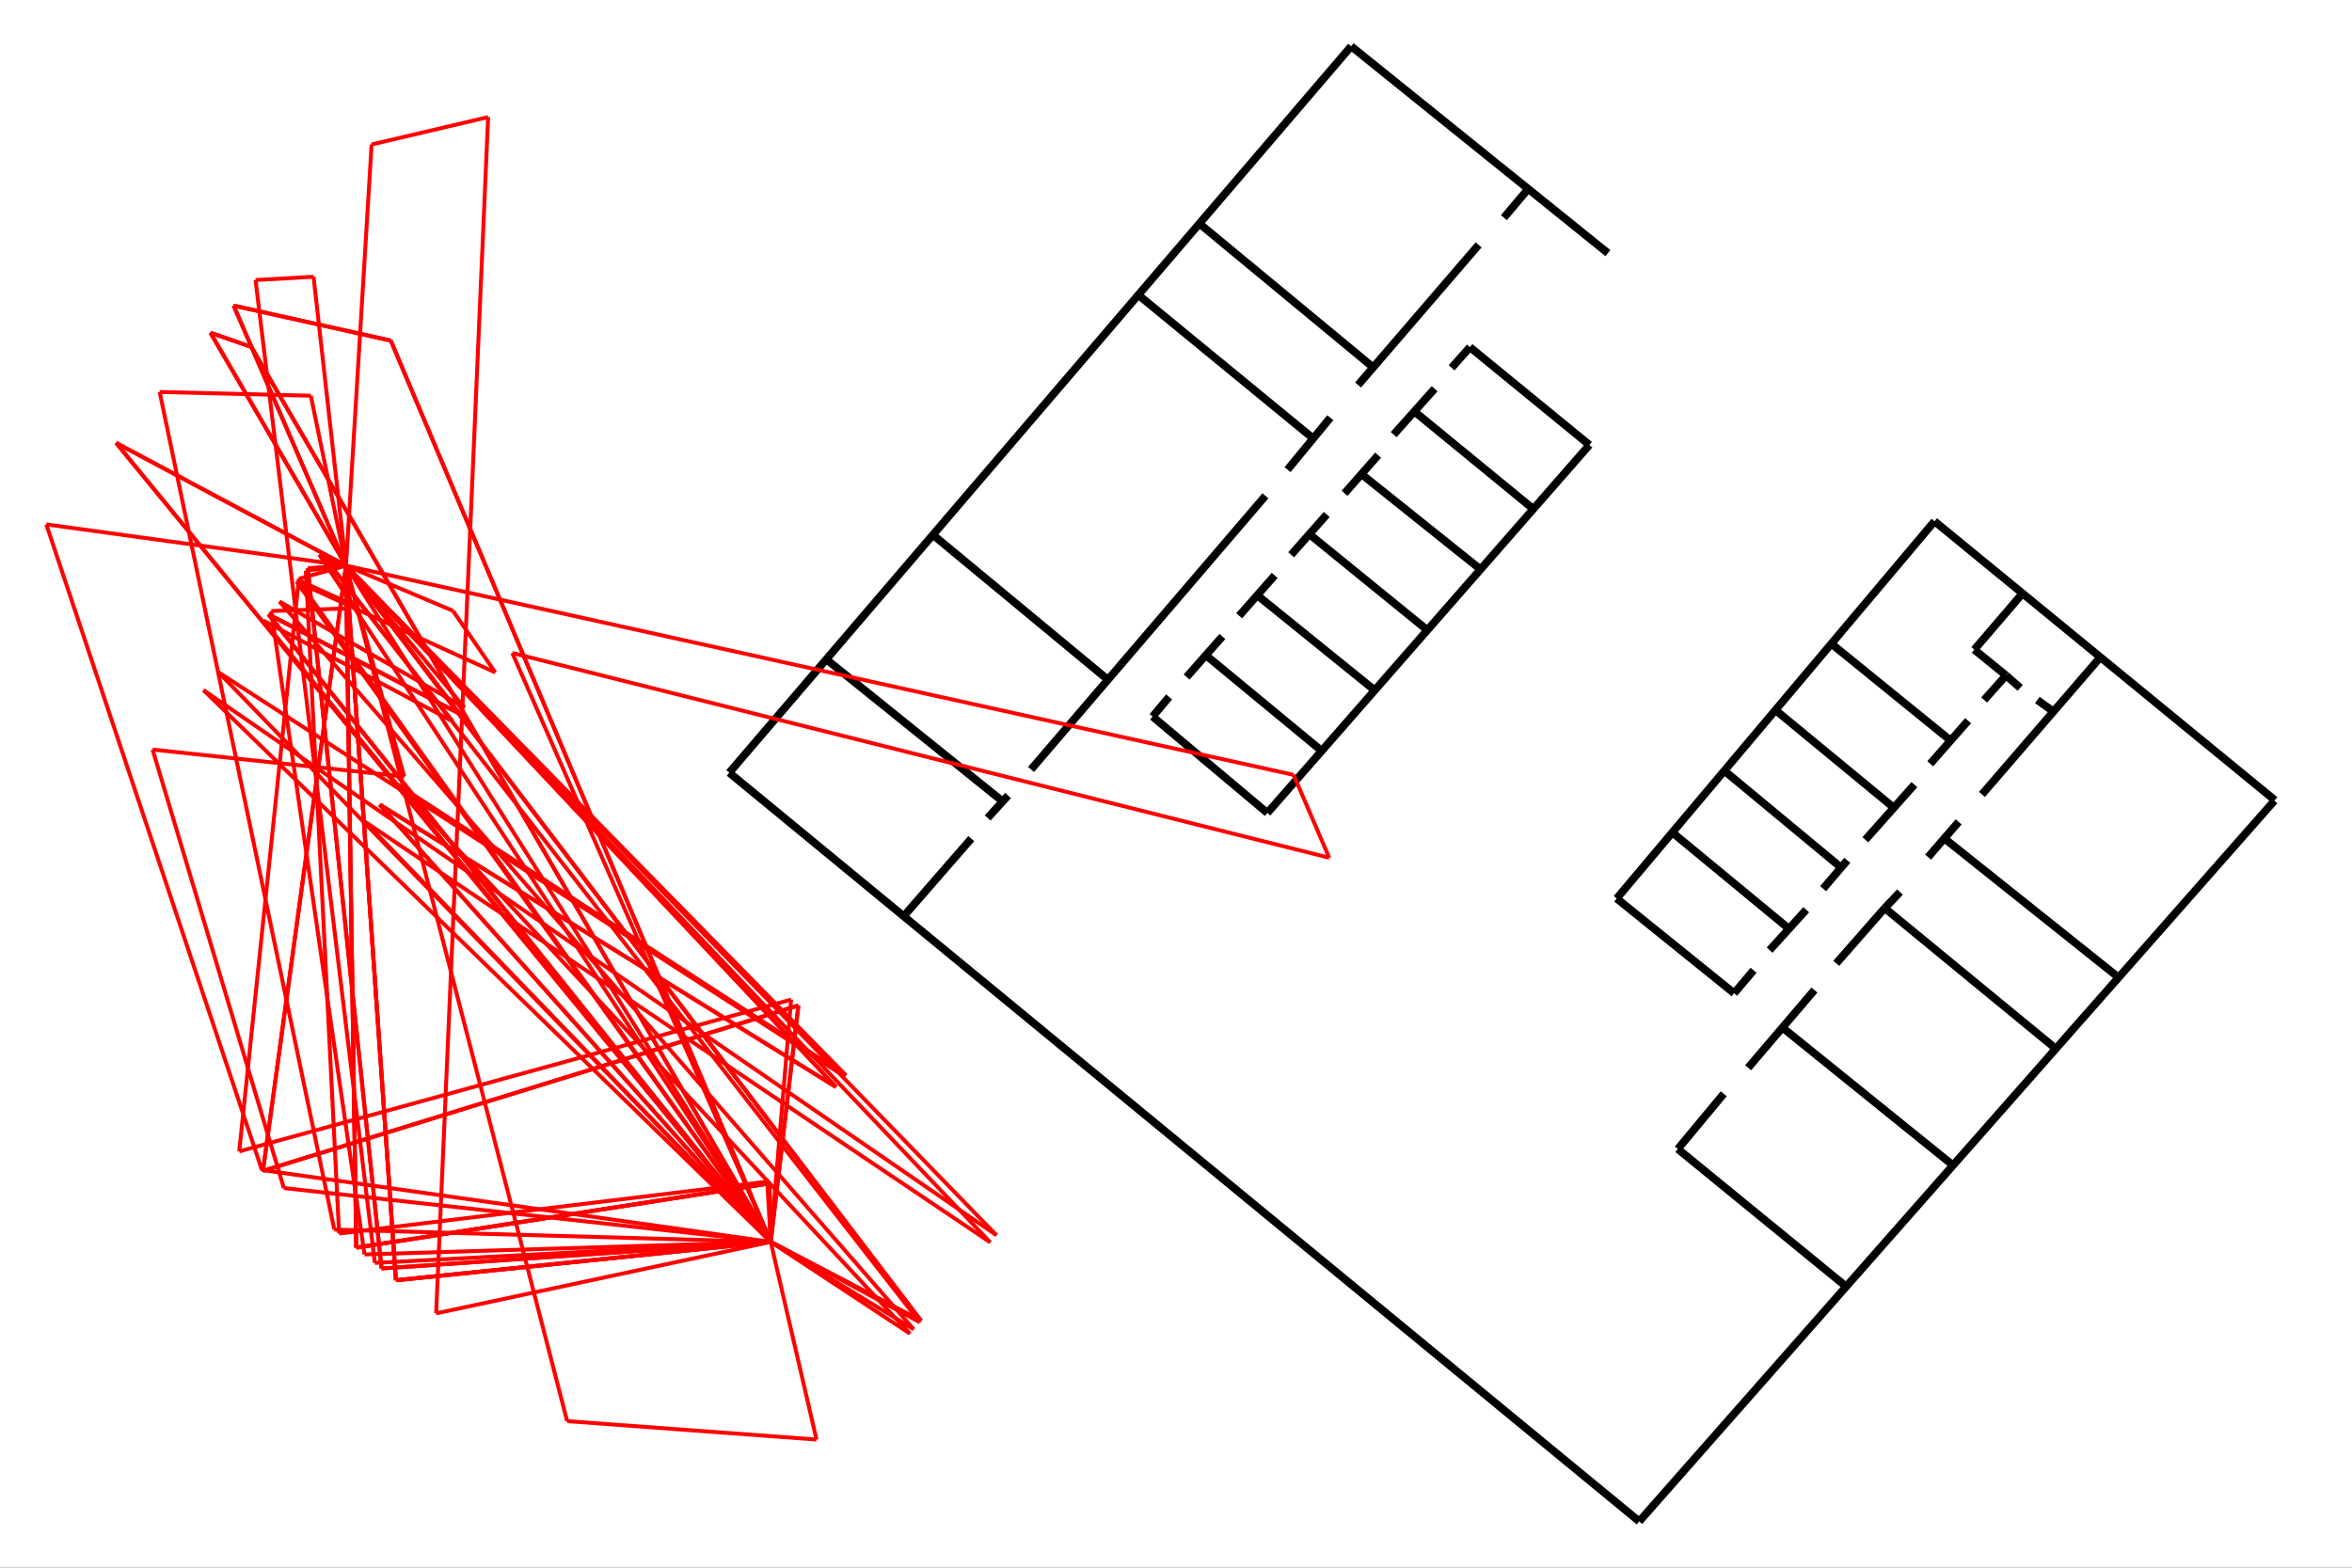 <?xml version="1.0" encoding="utf-8"?>
<svg xmlns="http://www.w3.org/2000/svg" xmlns:xlink="http://www.w3.org/1999/xlink" width="600" height="400" viewBox="0 0 600 400">
<rect x="0" y="0" width="600" height="400" fill="#333333" stroke="none"/>
<defs>
  <clipPath id="clip00">
    <rect x="0" y="0" width="600" height="400"/>
  </clipPath>
</defs>
<polygon clip-path="url(#clip7100)" points="
0,400 600,400 600,0 0,0 
  " fill="#ffffff" fill-opacity="1"/>
<defs>
  <clipPath id="clip01">
    <rect x="120" y="0" width="421" height="400"/>
  </clipPath>
</defs>
<polygon clip-path="url(#clip7100)" points="
11.811,388.189 580.315,388.189 580.315,11.811 11.811,11.811 
  " fill="#ffffff" fill-opacity="1"/>
<defs>
  <clipPath id="clip02">
    <rect x="11" y="11" width="570" height="377"/>
  </clipPath>
</defs>
<polyline clip-path="url(#clip7100)" style="stroke:#000000; stroke-width:1; stroke-opacity:0; fill:none" points="
  11.811,388.189 580.315,388.189 
  "/>
<polyline clip-path="url(#clip7100)" style="stroke:#000000; stroke-width:1; stroke-opacity:0; fill:none" points="
  11.811,388.189 11.811,11.811 
  "/>
<polyline clip-path="url(#clip7102)" style="stroke:#000000; stroke-width:2; stroke-opacity:1; fill:none" points="
  418.173,388.189 186.034,197.154 
  "/>
<polyline clip-path="url(#clip7102)" style="stroke:#000000; stroke-width:2; stroke-opacity:1; fill:none" points="
  186.034,197.154 344.687,11.811 
  "/>
<polyline clip-path="url(#clip7102)" style="stroke:#000000; stroke-width:2; stroke-opacity:1; fill:none" points="
  344.687,11.811 410.183,64.585 
  "/>
<polyline clip-path="url(#clip7102)" style="stroke:#000000; stroke-width:2; stroke-opacity:1; fill:none" points="
  418.173,388.189 580.21,204.292 
  "/>
<polyline clip-path="url(#clip7102)" style="stroke:#000000; stroke-width:2; stroke-opacity:1; fill:none" points="
  580.315,204.161 493.494,133.005 
  "/>
<polyline clip-path="url(#clip7102)" style="stroke:#000000; stroke-width:2; stroke-opacity:1; fill:none" points="
  493.494,133.005 412.422,229.254 
  "/>
<polyline clip-path="url(#clip7102)" style="stroke:#000000; stroke-width:2; stroke-opacity:1; fill:none" points="
  412.422,229.254 442.381,253.428 
  "/>
<polyline clip-path="url(#clip7102)" style="stroke:#000000; stroke-width:2; stroke-opacity:1; fill:none" points="
  511.735,172.332 503.651,165.762 
  "/>
<polyline clip-path="url(#clip7102)" style="stroke:#000000; stroke-width:2; stroke-opacity:1; fill:none" points="
  503.651,165.762 515.914,151.458 
  "/>
<polyline clip-path="url(#clip7102)" style="stroke:#000000; stroke-width:2; stroke-opacity:1; fill:none" points="
  467.23,164.285 497.519,188.88 
  "/>
<polyline clip-path="url(#clip7102)" style="stroke:#000000; stroke-width:2; stroke-opacity:1; fill:none" points="
  453.108,181.333 482.653,205.701 
  "/>
<polyline clip-path="url(#clip7102)" style="stroke:#000000; stroke-width:2; stroke-opacity:1; fill:none" points="
  439.821,196.609 469.646,221.341 
  "/>
<polyline clip-path="url(#clip7102)" style="stroke:#000000; stroke-width:2; stroke-opacity:1; fill:none" points="
  426.535,212.339 456.267,236.889 
  "/>
<polyline clip-path="url(#clip7102)" style="stroke:#000000; stroke-width:2; stroke-opacity:1; fill:none" points="
  428.022,293.172 470.854,328.178 
  "/>
<polyline clip-path="url(#clip7102)" style="stroke:#000000; stroke-width:2; stroke-opacity:1; fill:none" points="
  480.795,231.706 523.72,266.985 
  "/>
<polyline clip-path="url(#clip7102)" style="stroke:#000000; stroke-width:2; stroke-opacity:1; fill:none" points="
  496.404,214.248 539.701,248.8 
  "/>
<polyline clip-path="url(#clip7102)" style="stroke:#000000; stroke-width:2; stroke-opacity:1; fill:none" points="
  305.991,57.074 350.14,93.593 
  "/>
<polyline clip-path="url(#clip7102)" style="stroke:#000000; stroke-width:2; stroke-opacity:1; fill:none" points="
  290.486,75.334 334.504,111.467 
  "/>
<polyline clip-path="url(#clip7102)" style="stroke:#000000; stroke-width:2; stroke-opacity:1; fill:none" points="
  237.928,136.413 282.34,173.189 
  "/>
<polyline clip-path="url(#clip7102)" style="stroke:#000000; stroke-width:2; stroke-opacity:1; fill:none" points="
  323.31,207.429 405.458,113.524 
  "/>
<polyline clip-path="url(#clip7102)" style="stroke:#000000; stroke-width:2; stroke-opacity:1; fill:none" points="
  374.974,88.578 405.458,113.524 
  "/>
<polyline clip-path="url(#clip7102)" style="stroke:#000000; stroke-width:2; stroke-opacity:1; fill:none" points="
  294.034,182.833 323.31,207.429 
  "/>
<polyline clip-path="url(#clip7102)" style="stroke:#000000; stroke-width:2; stroke-opacity:1; fill:none" points="
  307.568,167.146 337.001,191.449 
  "/>
<polyline clip-path="url(#clip7102)" style="stroke:#000000; stroke-width:2; stroke-opacity:1; fill:none" points="
  320.839,151.972 350.403,175.89 
  "/>
<polyline clip-path="url(#clip7102)" style="stroke:#000000; stroke-width:2; stroke-opacity:1; fill:none" points="
  334.636,136.799 364.2,160.845 
  "/>
<polyline clip-path="url(#clip7102)" style="stroke:#000000; stroke-width:2; stroke-opacity:1; fill:none" points="
  347.746,121.322 377.292,144.963 
  "/>
<polyline clip-path="url(#clip7102)" style="stroke:#000000; stroke-width:2; stroke-opacity:1; fill:none" points="
  361.178,105.295 391.136,129.855 
  "/>
<polyline clip-path="url(#clip7102)" style="stroke:#000000; stroke-width:2; stroke-opacity:1; fill:none" points="
  230.678,233.615 247.773,213.976 
  "/>
<polyline clip-path="url(#clip7102)" style="stroke:#000000; stroke-width:2; stroke-opacity:1; fill:none" points="
  251.954,208.702 257.157,202.974 
  "/>
<polyline clip-path="url(#clip7102)" style="stroke:#000000; stroke-width:2; stroke-opacity:1; fill:none" points="
  263.024,196.335 322.81,126.512 
  "/>
<polyline clip-path="url(#clip7102)" style="stroke:#000000; stroke-width:2; stroke-opacity:1; fill:none" points="
  255.439,204.201 210.795,168.24 
  "/>
<polyline clip-path="url(#clip7102)" style="stroke:#000000; stroke-width:2; stroke-opacity:1; fill:none" points="
  328.46,119.825 339.366,106.581 
  "/>
<polyline clip-path="url(#clip7102)" style="stroke:#000000; stroke-width:2; stroke-opacity:1; fill:none" points="
  346.445,98.227 377.208,62.475 
  "/>
<polyline clip-path="url(#clip7102)" style="stroke:#000000; stroke-width:2; stroke-opacity:1; fill:none" points="
  389.835,48.218 383.656,55.538 
  "/>
<polyline clip-path="url(#clip7102)" style="stroke:#000000; stroke-width:2; stroke-opacity:1; fill:none" points="
  370.31,93.85 374.974,88.578 
  "/>
<polyline clip-path="url(#clip7102)" style="stroke:#000000; stroke-width:2; stroke-opacity:1; fill:none" points="
  355.528,110.888 365.974,99.187 
  "/>
<polyline clip-path="url(#clip7102)" style="stroke:#000000; stroke-width:2; stroke-opacity:1; fill:none" points="
  343.008,125.869 351.555,116.14 
  "/>
<polyline clip-path="url(#clip7102)" style="stroke:#000000; stroke-width:2; stroke-opacity:1; fill:none" points="
  329.38,141.556 338.446,131.269 
  "/>
<polyline clip-path="url(#clip7102)" style="stroke:#000000; stroke-width:2; stroke-opacity:1; fill:none" points="
  316.109,157.116 325.175,146.829 
  "/>
<polyline clip-path="url(#clip7102)" style="stroke:#000000; stroke-width:2; stroke-opacity:1; fill:none" points="
  294.034,182.833 298.239,177.818 
  "/>
<polyline clip-path="url(#clip7102)" style="stroke:#000000; stroke-width:2; stroke-opacity:1; fill:none" points="
  302.706,172.739 311.838,162.388 
  "/>
<polyline clip-path="url(#clip7102)" style="stroke:#000000; stroke-width:2; stroke-opacity:1; fill:none" points="
  428.022,293.172 439.728,279.078 
  "/>
<polyline clip-path="url(#clip7102)" style="stroke:#000000; stroke-width:2; stroke-opacity:1; fill:none" points="
  445.953,272.441 462.863,252.619 
  "/>
<polyline clip-path="url(#clip7102)" style="stroke:#000000; stroke-width:2; stroke-opacity:1; fill:none" points="
  468.438,245.8 480.795,231.706 
  "/>
<polyline clip-path="url(#clip7102)" style="stroke:#000000; stroke-width:2; stroke-opacity:1; fill:none" points="
  454.78,262.257 497.83,297.02 
  "/>
<polyline clip-path="url(#clip7102)" style="stroke:#000000; stroke-width:2; stroke-opacity:1; fill:none" points="
  447.347,247.573 442.381,253.428 
  "/>
<polyline clip-path="url(#clip7102)" style="stroke:#000000; stroke-width:2; stroke-opacity:1; fill:none" points="
  451.435,242.435 460.773,232.115 
  "/>
<polyline clip-path="url(#clip7102)" style="stroke:#000000; stroke-width:2; stroke-opacity:1; fill:none" points="
  465.08,226.746 471.255,219.513 
  "/>
<polyline clip-path="url(#clip7102)" style="stroke:#000000; stroke-width:2; stroke-opacity:1; fill:none" points="
  475.854,214.273 488.37,200.193 
  "/>
<polyline clip-path="url(#clip7102)" style="stroke:#000000; stroke-width:2; stroke-opacity:1; fill:none" points="
  492.409,194.881 502.072,183.879 
  "/>
<polyline clip-path="url(#clip7102)" style="stroke:#000000; stroke-width:2; stroke-opacity:1; fill:none" points="
  506.16,178.606 511.735,172.332 
  "/>
<polyline clip-path="url(#clip7102)" style="stroke:#000000; stroke-width:2; stroke-opacity:1; fill:none" points="
  515.358,175.514 511.735,172.332 
  "/>
<polyline clip-path="url(#clip7102)" style="stroke:#000000; stroke-width:2; stroke-opacity:1; fill:none" points="
  519.725,178.606 523.534,181.333 
  "/>
<polyline clip-path="url(#clip7102)" style="stroke:#000000; stroke-width:2; stroke-opacity:1; fill:none" points="
  505.603,202.701 535.799,167.694 
  "/>
<polyline clip-path="url(#clip7102)" style="stroke:#000000; stroke-width:2; stroke-opacity:1; fill:none" points="
  499.656,209.702 491.852,218.704 
  "/>
<polyline clip-path="url(#clip7102)" style="stroke:#000000; stroke-width:2; stroke-opacity:1; fill:none" points="
  484.698,227.614 480.795,231.706 
  "/>
<polyline clip-path="url(#clip7102)" style="stroke:#ff0000; stroke-width:1; stroke-opacity:1; fill:none" points="
  196.61,316.877 88.261,144.323 
  "/>
<polyline clip-path="url(#clip7102)" style="stroke:#ff0000; stroke-width:1; stroke-opacity:1; fill:none" points="
  196.61,316.877 100.994,326.661 
  "/>
<polyline clip-path="url(#clip7102)" style="stroke:#ff0000; stroke-width:1; stroke-opacity:1; fill:none" points="
  100.994,326.661 88.261,144.323 
  "/>
<polyline clip-path="url(#clip7102)" style="stroke:#ff0000; stroke-width:1; stroke-opacity:1; fill:none" points="
  196.61,316.877 234.971,337.031 
  "/>
<polyline clip-path="url(#clip7102)" style="stroke:#ff0000; stroke-width:1; stroke-opacity:1; fill:none" points="
  234.971,337.031 88.261,144.323 
  "/>
<polyline clip-path="url(#clip7102)" style="stroke:#ff0000; stroke-width:1; stroke-opacity:1; fill:none" points="
  196.61,316.877 81.482,141.555 
  "/>
<polyline clip-path="url(#clip7102)" style="stroke:#ff0000; stroke-width:1; stroke-opacity:1; fill:none" points="
  81.482,141.555 88.261,144.323 
  "/>
<polyline clip-path="url(#clip7102)" style="stroke:#ff0000; stroke-width:1; stroke-opacity:1; fill:none" points="
  196.61,316.877 66.815,298.534 
  "/>
<polyline clip-path="url(#clip7102)" style="stroke:#ff0000; stroke-width:1; stroke-opacity:1; fill:none" points="
  66.815,298.534 11.811,133.806 
  "/>
<polyline clip-path="url(#clip7102)" style="stroke:#ff0000; stroke-width:1; stroke-opacity:1; fill:none" points="
  11.811,133.806 88.261,144.323 
  "/>
<polyline clip-path="url(#clip7102)" style="stroke:#ff0000; stroke-width:1; stroke-opacity:1; fill:none" points="
  196.61,316.877 97.34,323.653 
  "/>
<polyline clip-path="url(#clip7102)" style="stroke:#ff0000; stroke-width:1; stroke-opacity:1; fill:none" points="
  97.34,323.653 78.513,145.022 
  "/>
<polyline clip-path="url(#clip7102)" style="stroke:#ff0000; stroke-width:1; stroke-opacity:1; fill:none" points="
  78.513,145.022 88.261,144.323 
  "/>
<polyline clip-path="url(#clip7102)" style="stroke:#ff0000; stroke-width:1; stroke-opacity:1; fill:none" points="
  196.61,316.877 100.994,326.661 
  "/>
<polyline clip-path="url(#clip7102)" style="stroke:#ff0000; stroke-width:1; stroke-opacity:1; fill:none" points="
  100.994,326.661 97.905,282.424 
  "/>
<polyline clip-path="url(#clip7102)" style="stroke:#ff0000; stroke-width:1; stroke-opacity:1; fill:none" points="
  97.905,282.424 88.261,144.323 
  "/>
<polyline clip-path="url(#clip7102)" style="stroke:#ff0000; stroke-width:1; stroke-opacity:1; fill:none" points="
  196.61,316.877 100.994,326.661 
  "/>
<polyline clip-path="url(#clip7102)" style="stroke:#ff0000; stroke-width:1; stroke-opacity:1; fill:none" points="
  100.994,326.661 97.905,282.424 
  "/>
<polyline clip-path="url(#clip7102)" style="stroke:#ff0000; stroke-width:1; stroke-opacity:1; fill:none" points="
  97.905,282.424 88.261,144.323 
  "/>
<polyline clip-path="url(#clip7102)" style="stroke:#ff0000; stroke-width:1; stroke-opacity:1; fill:none" points="
  196.61,316.877 208.293,367.308 
  "/>
<polyline clip-path="url(#clip7102)" style="stroke:#ff0000; stroke-width:1; stroke-opacity:1; fill:none" points="
  208.293,367.308 144.679,362.61 
  "/>
<polyline clip-path="url(#clip7102)" style="stroke:#ff0000; stroke-width:1; stroke-opacity:1; fill:none" points="
  144.679,362.61 88.261,144.323 
  "/>
<polyline clip-path="url(#clip7102)" style="stroke:#ff0000; stroke-width:1; stroke-opacity:1; fill:none" points="
  196.61,316.877 234.66,337.384 
  "/>
<polyline clip-path="url(#clip7102)" style="stroke:#ff0000; stroke-width:1; stroke-opacity:1; fill:none" points="
  234.66,337.384 81.868,141.105 
  "/>
<polyline clip-path="url(#clip7102)" style="stroke:#ff0000; stroke-width:1; stroke-opacity:1; fill:none" points="
  81.868,141.105 88.261,144.323 
  "/>
<polyline clip-path="url(#clip7102)" style="stroke:#ff0000; stroke-width:1; stroke-opacity:1; fill:none" points="
  196.61,316.877 234.971,337.031 
  "/>
<polyline clip-path="url(#clip7102)" style="stroke:#ff0000; stroke-width:1; stroke-opacity:1; fill:none" points="
  234.971,337.031 174.622,257.761 
  "/>
<polyline clip-path="url(#clip7102)" style="stroke:#ff0000; stroke-width:1; stroke-opacity:1; fill:none" points="
  174.622,257.761 88.261,144.323 
  "/>
<polyline clip-path="url(#clip7102)" style="stroke:#ff0000; stroke-width:1; stroke-opacity:1; fill:none" points="
  196.61,316.877 234.971,337.031 
  "/>
<polyline clip-path="url(#clip7102)" style="stroke:#ff0000; stroke-width:1; stroke-opacity:1; fill:none" points="
  234.971,337.031 174.622,257.761 
  "/>
<polyline clip-path="url(#clip7102)" style="stroke:#ff0000; stroke-width:1; stroke-opacity:1; fill:none" points="
  174.622,257.761 88.261,144.323 
  "/>
<polyline clip-path="url(#clip7102)" style="stroke:#ff0000; stroke-width:1; stroke-opacity:1; fill:none" points="
  196.61,316.877 203.675,256.549 
  "/>
<polyline clip-path="url(#clip7102)" style="stroke:#ff0000; stroke-width:1; stroke-opacity:1; fill:none" points="
  203.675,256.549 67.082,298.754 
  "/>
<polyline clip-path="url(#clip7102)" style="stroke:#ff0000; stroke-width:1; stroke-opacity:1; fill:none" points="
  67.082,298.754 88.261,144.323 
  "/>
<polyline clip-path="url(#clip7102)" style="stroke:#ff0000; stroke-width:1; stroke-opacity:1; fill:none" points="
  196.61,316.877 196.281,301.94 
  "/>
<polyline clip-path="url(#clip7102)" style="stroke:#ff0000; stroke-width:1; stroke-opacity:1; fill:none" points="
  196.281,301.94 90.882,318.339 
  "/>
<polyline clip-path="url(#clip7102)" style="stroke:#ff0000; stroke-width:1; stroke-opacity:1; fill:none" points="
  90.882,318.339 88.261,144.323 
  "/>
<polyline clip-path="url(#clip7102)" style="stroke:#ff0000; stroke-width:1; stroke-opacity:1; fill:none" points="
  196.61,316.877 93.061,209.633 
  "/>
<polyline clip-path="url(#clip7102)" style="stroke:#ff0000; stroke-width:1; stroke-opacity:1; fill:none" points="
  93.061,209.633 252.622,316.998 
  "/>
<polyline clip-path="url(#clip7102)" style="stroke:#ff0000; stroke-width:1; stroke-opacity:1; fill:none" points="
  252.622,316.998 88.261,144.323 
  "/>
<polyline clip-path="url(#clip7102)" style="stroke:#ff0000; stroke-width:1; stroke-opacity:1; fill:none" points="
  196.61,316.877 96.856,205.294 
  "/>
<polyline clip-path="url(#clip7102)" style="stroke:#ff0000; stroke-width:1; stroke-opacity:1; fill:none" points="
  96.856,205.294 213.282,277.368 
  "/>
<polyline clip-path="url(#clip7102)" style="stroke:#ff0000; stroke-width:1; stroke-opacity:1; fill:none" points="
  213.282,277.368 88.261,144.323 
  "/>
<polyline clip-path="url(#clip7102)" style="stroke:#ff0000; stroke-width:1; stroke-opacity:1; fill:none" points="
  196.61,316.877 51.908,176.094 
  "/>
<polyline clip-path="url(#clip7102)" style="stroke:#ff0000; stroke-width:1; stroke-opacity:1; fill:none" points="
  51.908,176.094 254.218,315.187 
  "/>
<polyline clip-path="url(#clip7102)" style="stroke:#ff0000; stroke-width:1; stroke-opacity:1; fill:none" points="
  254.218,315.187 88.261,144.323 
  "/>
<polyline clip-path="url(#clip7102)" style="stroke:#ff0000; stroke-width:1; stroke-opacity:1; fill:none" points="
  196.61,316.877 68.474,156.747 
  "/>
<polyline clip-path="url(#clip7102)" style="stroke:#ff0000; stroke-width:1; stroke-opacity:1; fill:none" points="
  68.474,156.747 117.171,182.071 
  "/>
<polyline clip-path="url(#clip7102)" style="stroke:#ff0000; stroke-width:1; stroke-opacity:1; fill:none" points="
  117.171,182.071 88.261,144.323 
  "/>
<polyline clip-path="url(#clip7102)" style="stroke:#ff0000; stroke-width:1; stroke-opacity:1; fill:none" points="
  196.61,316.877 55.778,171.575 
  "/>
<polyline clip-path="url(#clip7102)" style="stroke:#ff0000; stroke-width:1; stroke-opacity:1; fill:none" points="
  55.778,171.575 215.552,274.707 
  "/>
<polyline clip-path="url(#clip7102)" style="stroke:#ff0000; stroke-width:1; stroke-opacity:1; fill:none" points="
  215.552,274.707 88.261,144.323 
  "/>
<polyline clip-path="url(#clip7102)" style="stroke:#ff0000; stroke-width:1; stroke-opacity:1; fill:none" points="
  196.61,316.877 92.221,189.434 
  "/>
<polyline clip-path="url(#clip7102)" style="stroke:#ff0000; stroke-width:1; stroke-opacity:1; fill:none" points="
  92.221,189.434 29.617,113.005 
  "/>
<polyline clip-path="url(#clip7102)" style="stroke:#ff0000; stroke-width:1; stroke-opacity:1; fill:none" points="
  29.617,113.005 88.261,144.323 
  "/>
<polyline clip-path="url(#clip7102)" style="stroke:#ff0000; stroke-width:1; stroke-opacity:1; fill:none" points="
  196.61,316.877 92.221,189.434 
  "/>
<polyline clip-path="url(#clip7102)" style="stroke:#ff0000; stroke-width:1; stroke-opacity:1; fill:none" points="
  92.221,189.434 29.617,113.005 
  "/>
<polyline clip-path="url(#clip7102)" style="stroke:#ff0000; stroke-width:1; stroke-opacity:1; fill:none" points="
  29.617,113.005 88.261,144.323 
  "/>
<polyline clip-path="url(#clip7102)" style="stroke:#ff0000; stroke-width:1; stroke-opacity:1; fill:none" points="
  196.61,316.877 95.621,322.239 
  "/>
<polyline clip-path="url(#clip7102)" style="stroke:#ff0000; stroke-width:1; stroke-opacity:1; fill:none" points="
  95.621,322.239 65.186,71.453 
  "/>
<polyline clip-path="url(#clip7102)" style="stroke:#ff0000; stroke-width:1; stroke-opacity:1; fill:none" points="
  65.186,71.453 79.988,70.612 
  "/>
<polyline clip-path="url(#clip7102)" style="stroke:#ff0000; stroke-width:1; stroke-opacity:1; fill:none" points="
  79.988,70.612 88.261,144.323 
  "/>
<polyline clip-path="url(#clip7102)" style="stroke:#ff0000; stroke-width:1; stroke-opacity:1; fill:none" points="
  196.61,316.877 85.285,313.734 
  "/>
<polyline clip-path="url(#clip7102)" style="stroke:#ff0000; stroke-width:1; stroke-opacity:1; fill:none" points="
  85.285,313.734 40.731,100.021 
  "/>
<polyline clip-path="url(#clip7102)" style="stroke:#ff0000; stroke-width:1; stroke-opacity:1; fill:none" points="
  40.731,100.021 79.282,100.967 
  "/>
<polyline clip-path="url(#clip7102)" style="stroke:#ff0000; stroke-width:1; stroke-opacity:1; fill:none" points="
  79.282,100.967 88.261,144.323 
  "/>
<polyline clip-path="url(#clip7102)" style="stroke:#ff0000; stroke-width:1; stroke-opacity:1; fill:none" points="
  196.61,316.877 111.26,335.109 
  "/>
<polyline clip-path="url(#clip7102)" style="stroke:#ff0000; stroke-width:1; stroke-opacity:1; fill:none" points="
  111.26,335.109 124.52,29.875 
  "/>
<polyline clip-path="url(#clip7102)" style="stroke:#ff0000; stroke-width:1; stroke-opacity:1; fill:none" points="
  124.52,29.875 94.798,36.859 
  "/>
<polyline clip-path="url(#clip7102)" style="stroke:#ff0000; stroke-width:1; stroke-opacity:1; fill:none" points="
  94.798,36.859 88.261,144.323 
  "/>
<polyline clip-path="url(#clip7102)" style="stroke:#ff0000; stroke-width:1; stroke-opacity:1; fill:none" points="
  196.61,316.877 72.411,303.139 
  "/>
<polyline clip-path="url(#clip7102)" style="stroke:#ff0000; stroke-width:1; stroke-opacity:1; fill:none" points="
  72.411,303.139 38.922,191.261 
  "/>
<polyline clip-path="url(#clip7102)" style="stroke:#ff0000; stroke-width:1; stroke-opacity:1; fill:none" points="
  38.922,191.261 103.114,198.14 
  "/>
<polyline clip-path="url(#clip7102)" style="stroke:#ff0000; stroke-width:1; stroke-opacity:1; fill:none" points="
  103.114,198.14 88.261,144.323 
  "/>
<polyline clip-path="url(#clip7102)" style="stroke:#ff0000; stroke-width:1; stroke-opacity:1; fill:none" points="
  196.61,316.877 92.991,320.075 
  "/>
<polyline clip-path="url(#clip7102)" style="stroke:#ff0000; stroke-width:1; stroke-opacity:1; fill:none" points="
  92.991,320.075 69.199,155.901 
  "/>
<polyline clip-path="url(#clip7102)" style="stroke:#ff0000; stroke-width:1; stroke-opacity:1; fill:none" points="
  69.199,155.901 89.515,155.204 
  "/>
<polyline clip-path="url(#clip7102)" style="stroke:#ff0000; stroke-width:1; stroke-opacity:1; fill:none" points="
  89.515,155.204 88.261,144.323 
  "/>
<polyline clip-path="url(#clip7102)" style="stroke:#ff0000; stroke-width:1; stroke-opacity:1; fill:none" points="
  196.61,316.877 97.34,323.653 
  "/>
<polyline clip-path="url(#clip7102)" style="stroke:#ff0000; stroke-width:1; stroke-opacity:1; fill:none" points="
  97.34,323.653 92.53,278.016 
  "/>
<polyline clip-path="url(#clip7102)" style="stroke:#ff0000; stroke-width:1; stroke-opacity:1; fill:none" points="
  92.53,278.016 78.513,145.022 
  "/>
<polyline clip-path="url(#clip7102)" style="stroke:#ff0000; stroke-width:1; stroke-opacity:1; fill:none" points="
  78.513,145.022 88.261,144.323 
  "/>
<polyline clip-path="url(#clip7102)" style="stroke:#ff0000; stroke-width:1; stroke-opacity:1; fill:none" points="
  196.61,316.877 232.118,340.268 
  "/>
<polyline clip-path="url(#clip7102)" style="stroke:#ff0000; stroke-width:1; stroke-opacity:1; fill:none" points="
  232.118,340.268 101.359,200.147 
  "/>
<polyline clip-path="url(#clip7102)" style="stroke:#ff0000; stroke-width:1; stroke-opacity:1; fill:none" points="
  101.359,200.147 215.82,274.393 
  "/>
<polyline clip-path="url(#clip7102)" style="stroke:#ff0000; stroke-width:1; stroke-opacity:1; fill:none" points="
  215.82,274.393 88.261,144.323 
  "/>
<polyline clip-path="url(#clip7102)" style="stroke:#ff0000; stroke-width:1; stroke-opacity:1; fill:none" points="
  196.61,316.877 233.081,339.175 
  "/>
<polyline clip-path="url(#clip7102)" style="stroke:#ff0000; stroke-width:1; stroke-opacity:1; fill:none" points="
  233.081,339.175 71.28,153.47 
  "/>
<polyline clip-path="url(#clip7102)" style="stroke:#ff0000; stroke-width:1; stroke-opacity:1; fill:none" points="
  71.28,153.47 118.499,180.554 
  "/>
<polyline clip-path="url(#clip7102)" style="stroke:#ff0000; stroke-width:1; stroke-opacity:1; fill:none" points="
  118.499,180.554 88.261,144.323 
  "/>
<polyline clip-path="url(#clip7102)" style="stroke:#ff0000; stroke-width:1; stroke-opacity:1; fill:none" points="
  196.61,316.877 201.818,255.051 
  "/>
<polyline clip-path="url(#clip7102)" style="stroke:#ff0000; stroke-width:1; stroke-opacity:1; fill:none" points="
  201.818,255.051 61.03,293.773 
  "/>
<polyline clip-path="url(#clip7102)" style="stroke:#ff0000; stroke-width:1; stroke-opacity:1; fill:none" points="
  61.03,293.773 76.244,147.673 
  "/>
<polyline clip-path="url(#clip7102)" style="stroke:#ff0000; stroke-width:1; stroke-opacity:1; fill:none" points="
  76.244,147.673 88.261,144.323 
  "/>
<polyline clip-path="url(#clip7102)" style="stroke:#ff0000; stroke-width:1; stroke-opacity:1; fill:none" points="
  196.61,316.877 203.675,256.549 
  "/>
<polyline clip-path="url(#clip7102)" style="stroke:#ff0000; stroke-width:1; stroke-opacity:1; fill:none" points="
  203.675,256.549 89.048,291.967 
  "/>
<polyline clip-path="url(#clip7102)" style="stroke:#ff0000; stroke-width:1; stroke-opacity:1; fill:none" points="
  89.048,291.967 67.082,298.754 
  "/>
<polyline clip-path="url(#clip7102)" style="stroke:#ff0000; stroke-width:1; stroke-opacity:1; fill:none" points="
  67.082,298.754 88.261,144.323 
  "/>
<polyline clip-path="url(#clip7102)" style="stroke:#ff0000; stroke-width:1; stroke-opacity:1; fill:none" points="
  196.61,316.877 195.731,301.49 
  "/>
<polyline clip-path="url(#clip7102)" style="stroke:#ff0000; stroke-width:1; stroke-opacity:1; fill:none" points="
  195.731,301.49 86.508,314.739 
  "/>
<polyline clip-path="url(#clip7102)" style="stroke:#ff0000; stroke-width:1; stroke-opacity:1; fill:none" points="
  86.508,314.739 78.017,145.602 
  "/>
<polyline clip-path="url(#clip7102)" style="stroke:#ff0000; stroke-width:1; stroke-opacity:1; fill:none" points="
  78.017,145.602 88.261,144.323 
  "/>
<polyline clip-path="url(#clip7102)" style="stroke:#ff0000; stroke-width:1; stroke-opacity:1; fill:none" points="
  196.61,316.877 196.281,301.94 
  "/>
<polyline clip-path="url(#clip7102)" style="stroke:#ff0000; stroke-width:1; stroke-opacity:1; fill:none" points="
  196.281,301.94 90.882,318.339 
  "/>
<polyline clip-path="url(#clip7102)" style="stroke:#ff0000; stroke-width:1; stroke-opacity:1; fill:none" points="
  90.882,318.339 90.471,291.016 
  "/>
<polyline clip-path="url(#clip7102)" style="stroke:#ff0000; stroke-width:1; stroke-opacity:1; fill:none" points="
  90.471,291.016 88.261,144.323 
  "/>
<polyline clip-path="url(#clip7102)" style="stroke:#ff0000; stroke-width:1; stroke-opacity:1; fill:none" points="
  196.61,316.877 196.281,301.94 
  "/>
<polyline clip-path="url(#clip7102)" style="stroke:#ff0000; stroke-width:1; stroke-opacity:1; fill:none" points="
  196.281,301.94 90.882,318.339 
  "/>
<polyline clip-path="url(#clip7102)" style="stroke:#ff0000; stroke-width:1; stroke-opacity:1; fill:none" points="
  90.882,318.339 90.471,291.016 
  "/>
<polyline clip-path="url(#clip7102)" style="stroke:#ff0000; stroke-width:1; stroke-opacity:1; fill:none" points="
  90.471,291.016 88.261,144.323 
  "/>
<polyline clip-path="url(#clip7102)" style="stroke:#ff0000; stroke-width:1; stroke-opacity:1; fill:none" points="
  196.61,316.877 130.692,166.616 
  "/>
<polyline clip-path="url(#clip7102)" style="stroke:#ff0000; stroke-width:1; stroke-opacity:1; fill:none" points="
  130.692,166.616 339.094,218.861 
  "/>
<polyline clip-path="url(#clip7102)" style="stroke:#ff0000; stroke-width:1; stroke-opacity:1; fill:none" points="
  339.094,218.861 329.996,197.709 
  "/>
<polyline clip-path="url(#clip7102)" style="stroke:#ff0000; stroke-width:1; stroke-opacity:1; fill:none" points="
  329.996,197.709 88.261,144.323 
  "/>
<polyline clip-path="url(#clip7102)" style="stroke:#ff0000; stroke-width:1; stroke-opacity:1; fill:none" points="
  196.61,316.877 96.856,205.294 
  "/>
<polyline clip-path="url(#clip7102)" style="stroke:#ff0000; stroke-width:1; stroke-opacity:1; fill:none" points="
  96.856,205.294 169.097,250.016 
  "/>
<polyline clip-path="url(#clip7102)" style="stroke:#ff0000; stroke-width:1; stroke-opacity:1; fill:none" points="
  169.097,250.016 213.282,277.368 
  "/>
<polyline clip-path="url(#clip7102)" style="stroke:#ff0000; stroke-width:1; stroke-opacity:1; fill:none" points="
  213.282,277.368 88.261,144.323 
  "/>
<polyline clip-path="url(#clip7102)" style="stroke:#ff0000; stroke-width:1; stroke-opacity:1; fill:none" points="
  196.61,316.877 75.617,148.405 
  "/>
<polyline clip-path="url(#clip7102)" style="stroke:#ff0000; stroke-width:1; stroke-opacity:1; fill:none" points="
  75.617,148.405 126.349,171.58 
  "/>
<polyline clip-path="url(#clip7102)" style="stroke:#ff0000; stroke-width:1; stroke-opacity:1; fill:none" points="
  126.349,171.58 115.557,155.855 
  "/>
<polyline clip-path="url(#clip7102)" style="stroke:#ff0000; stroke-width:1; stroke-opacity:1; fill:none" points="
  115.557,155.855 88.261,144.323 
  "/>
<polyline clip-path="url(#clip7102)" style="stroke:#ff0000; stroke-width:1; stroke-opacity:1; fill:none" points="
  196.61,316.877 67.133,158.313 
  "/>
<polyline clip-path="url(#clip7102)" style="stroke:#ff0000; stroke-width:1; stroke-opacity:1; fill:none" points="
  67.133,158.313 115.449,184.04 
  "/>
<polyline clip-path="url(#clip7102)" style="stroke:#ff0000; stroke-width:1; stroke-opacity:1; fill:none" points="
  115.449,184.04 81.877,141.094 
  "/>
<polyline clip-path="url(#clip7102)" style="stroke:#ff0000; stroke-width:1; stroke-opacity:1; fill:none" points="
  81.877,141.094 88.261,144.323 
  "/>
<polyline clip-path="url(#clip7102)" style="stroke:#ff0000; stroke-width:1; stroke-opacity:1; fill:none" points="
  196.61,316.877 75.992,147.968 
  "/>
<polyline clip-path="url(#clip7102)" style="stroke:#ff0000; stroke-width:1; stroke-opacity:1; fill:none" points="
  75.992,147.968 90.209,154.417 
  "/>
<polyline clip-path="url(#clip7102)" style="stroke:#ff0000; stroke-width:1; stroke-opacity:1; fill:none" points="
  90.209,154.417 81.532,141.497 
  "/>
<polyline clip-path="url(#clip7102)" style="stroke:#ff0000; stroke-width:1; stroke-opacity:1; fill:none" points="
  81.532,141.497 88.261,144.323 
  "/>
<polyline clip-path="url(#clip7102)" style="stroke:#ff0000; stroke-width:1; stroke-opacity:1; fill:none" points="
  196.61,316.877 126.281,149.999 
  "/>
<polyline clip-path="url(#clip7102)" style="stroke:#ff0000; stroke-width:1; stroke-opacity:1; fill:none" points="
  126.281,149.999 99.694,86.912 
  "/>
<polyline clip-path="url(#clip7102)" style="stroke:#ff0000; stroke-width:1; stroke-opacity:1; fill:none" points="
  99.694,86.912 59.598,77.98 
  "/>
<polyline clip-path="url(#clip7102)" style="stroke:#ff0000; stroke-width:1; stroke-opacity:1; fill:none" points="
  59.598,77.98 88.261,144.323 
  "/>
<polyline clip-path="url(#clip7102)" style="stroke:#ff0000; stroke-width:1; stroke-opacity:1; fill:none" points="
  196.61,316.877 110.38,168.247 
  "/>
<polyline clip-path="url(#clip7102)" style="stroke:#ff0000; stroke-width:1; stroke-opacity:1; fill:none" points="
  110.38,168.247 64.132,88.532 
  "/>
<polyline clip-path="url(#clip7102)" style="stroke:#ff0000; stroke-width:1; stroke-opacity:1; fill:none" points="
  64.132,88.532 53.678,84.895 
  "/>
<polyline clip-path="url(#clip7102)" style="stroke:#ff0000; stroke-width:1; stroke-opacity:1; fill:none" points="
  53.678,84.895 88.261,144.323 
  "/>
<polyline clip-path="url(#clip7102)" style="stroke:#ff0000; stroke-width:1; stroke-opacity:1; fill:none" points="
  196.61,316.877 100.682,196.997 
  "/>
<polyline clip-path="url(#clip7102)" style="stroke:#ff0000; stroke-width:1; stroke-opacity:1; fill:none" points="
  100.682,196.997 68.474,156.747 
  "/>
<polyline clip-path="url(#clip7102)" style="stroke:#ff0000; stroke-width:1; stroke-opacity:1; fill:none" points="
  68.474,156.747 117.171,182.071 
  "/>
<polyline clip-path="url(#clip7102)" style="stroke:#ff0000; stroke-width:1; stroke-opacity:1; fill:none" points="
  117.171,182.071 88.261,144.323 
  "/>
<polyline clip-path="url(#clip7102)" style="stroke:#ff0000; stroke-width:1; stroke-opacity:1; fill:none" points="
  196.61,316.877 126.281,149.999 
  "/>
<polyline clip-path="url(#clip7102)" style="stroke:#ff0000; stroke-width:1; stroke-opacity:1; fill:none" points="
  126.281,149.999 99.694,86.912 
  "/>
<polyline clip-path="url(#clip7102)" style="stroke:#ff0000; stroke-width:1; stroke-opacity:1; fill:none" points="
  99.694,86.912 59.598,77.98 
  "/>
<polyline clip-path="url(#clip7102)" style="stroke:#ff0000; stroke-width:1; stroke-opacity:1; fill:none" points="
  59.598,77.98 88.261,144.323 
  "/>
<polyline clip-path="url(#clip7102)" style="stroke:#ff0000; stroke-width:1; stroke-opacity:1; fill:none" points="
  196.61,316.877 110.38,168.247 
  "/>
<polyline clip-path="url(#clip7102)" style="stroke:#ff0000; stroke-width:1; stroke-opacity:1; fill:none" points="
  110.38,168.247 64.132,88.532 
  "/>
<polyline clip-path="url(#clip7102)" style="stroke:#ff0000; stroke-width:1; stroke-opacity:1; fill:none" points="
  64.132,88.532 53.678,84.895 
  "/>
<polyline clip-path="url(#clip7102)" style="stroke:#ff0000; stroke-width:1; stroke-opacity:1; fill:none" points="
  53.678,84.895 88.261,144.323 
  "/>
<polyline clip-path="url(#clip7102)" style="stroke:#ff0000; stroke-width:1; stroke-opacity:1; fill:none" points="
  196.61,316.877 100.682,196.997 
  "/>
<polyline clip-path="url(#clip7102)" style="stroke:#ff0000; stroke-width:1; stroke-opacity:1; fill:none" points="
  100.682,196.997 68.474,156.747 
  "/>
<polyline clip-path="url(#clip7102)" style="stroke:#ff0000; stroke-width:1; stroke-opacity:1; fill:none" points="
  68.474,156.747 117.171,182.071 
  "/>
<polyline clip-path="url(#clip7102)" style="stroke:#ff0000; stroke-width:1; stroke-opacity:1; fill:none" points="
  117.171,182.071 88.261,144.323 
  "/>
</svg>
